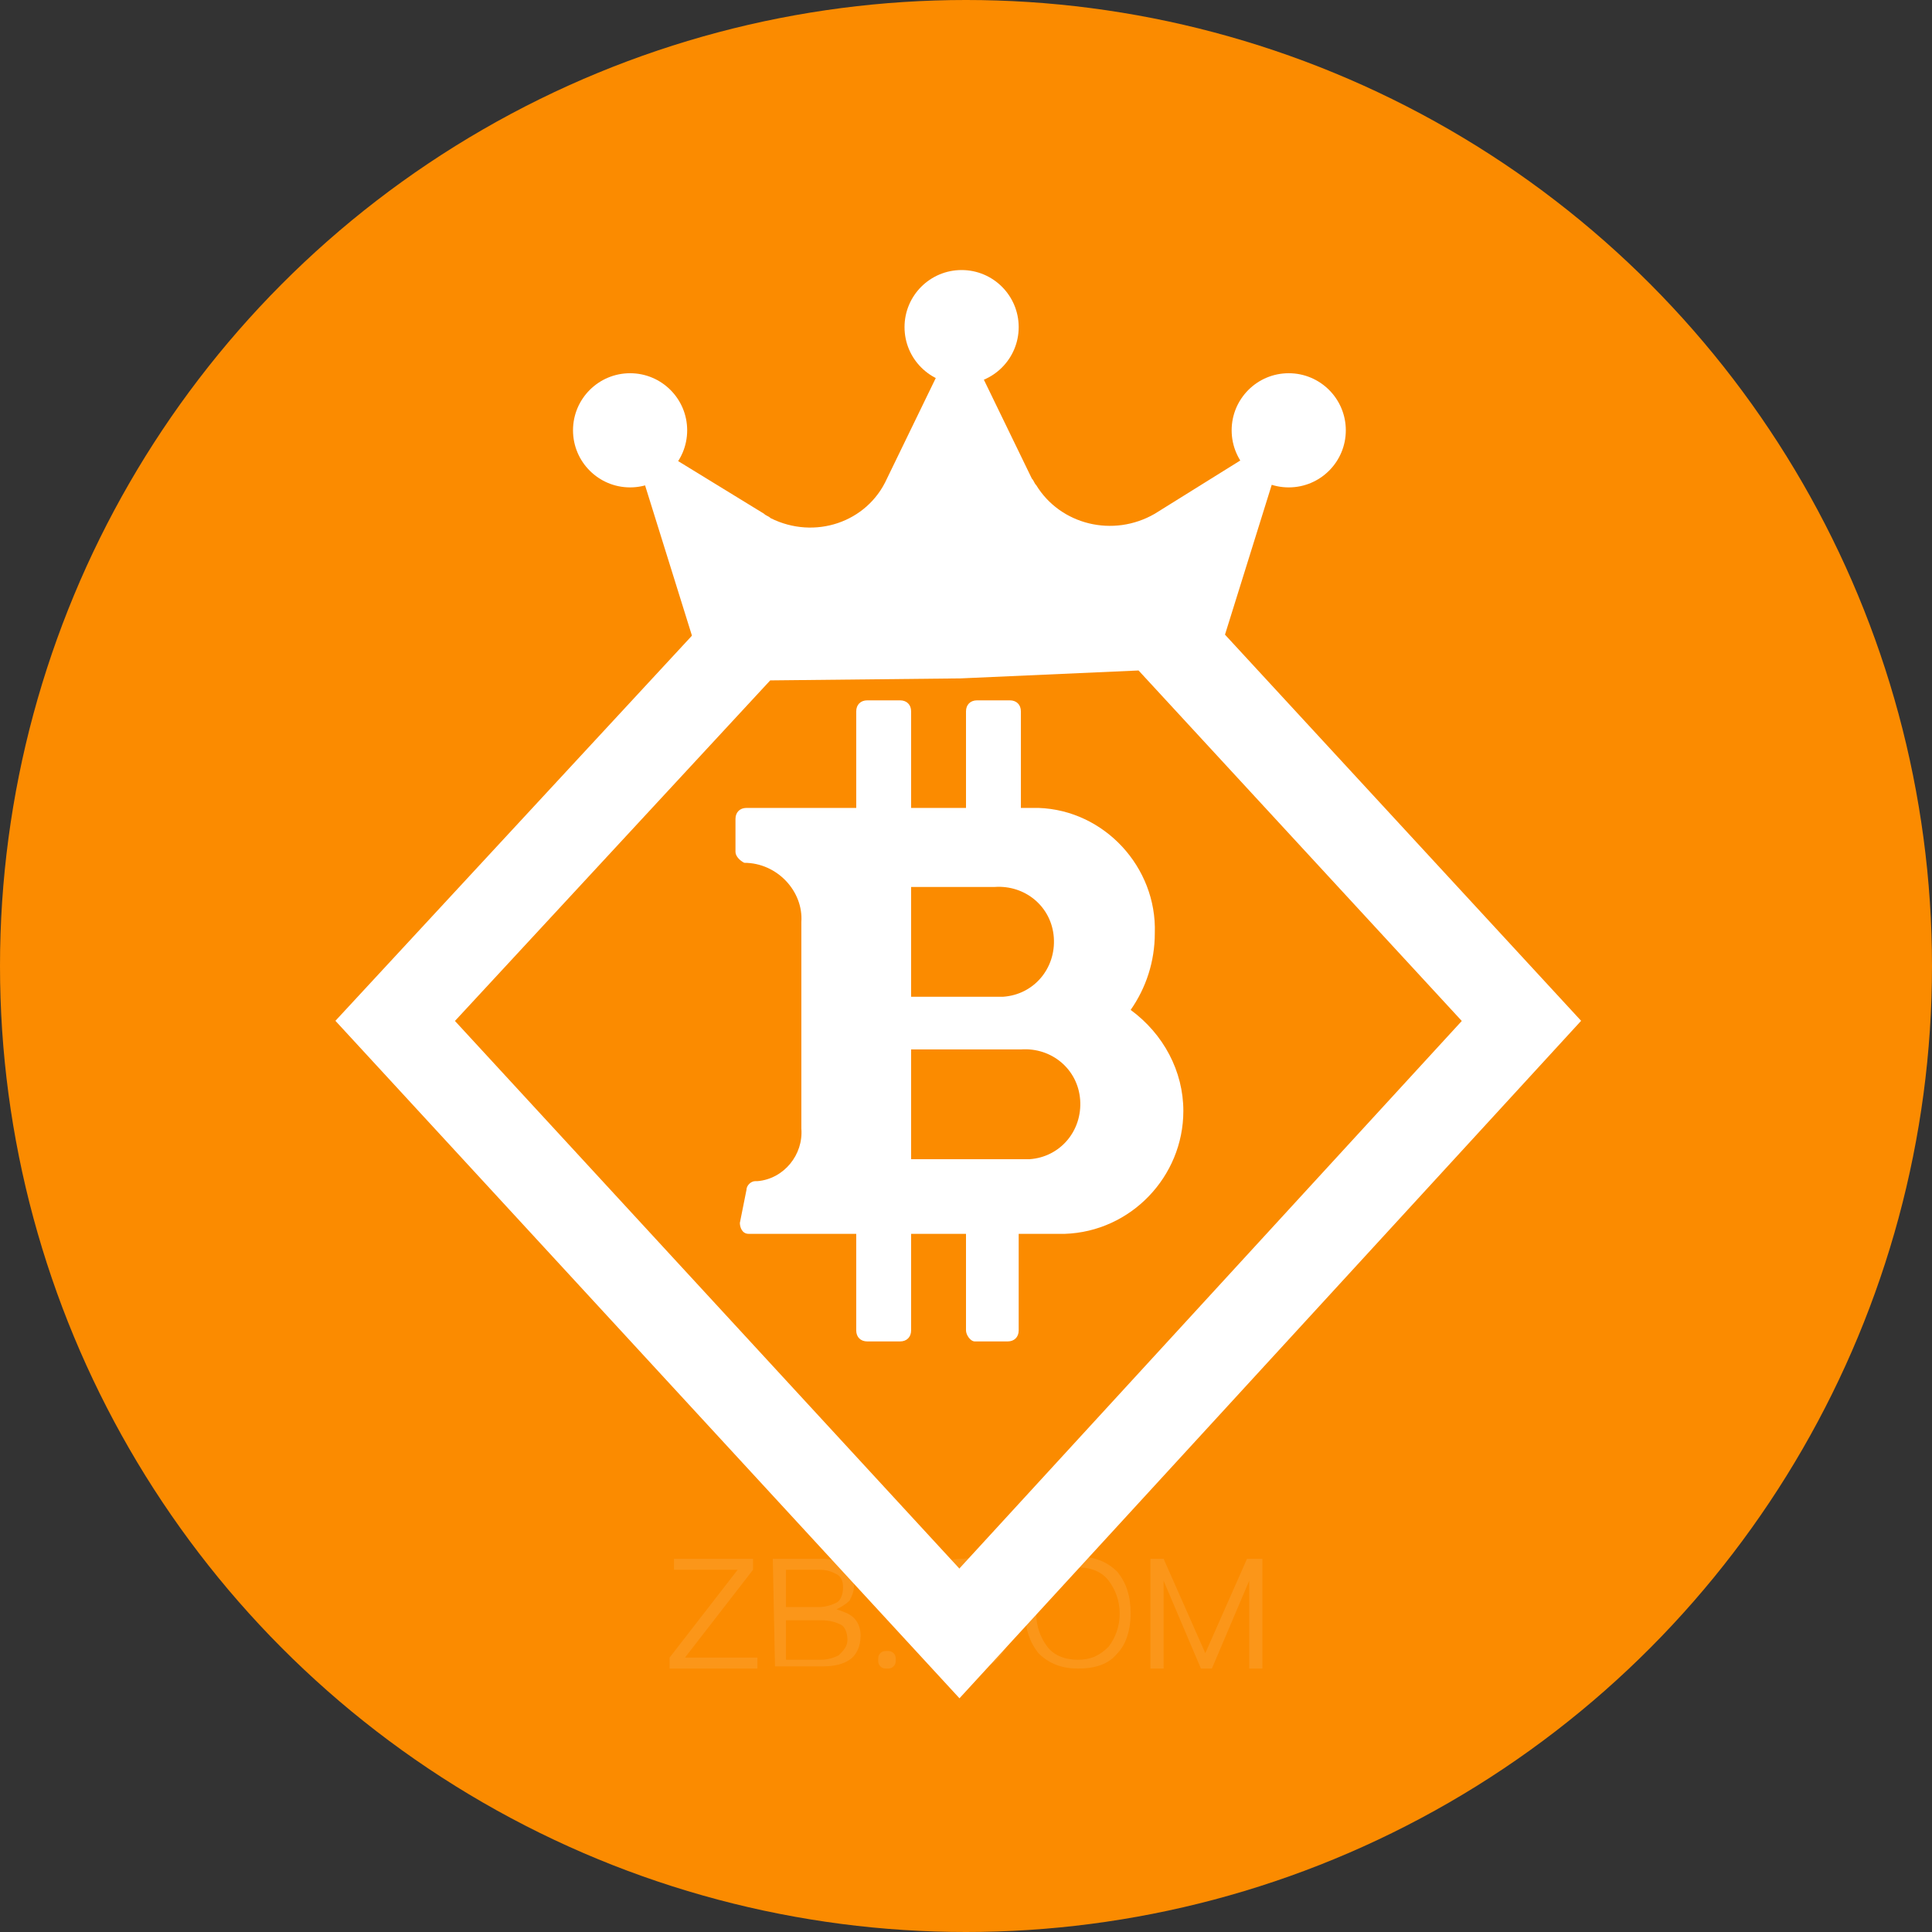 <?xml version="1.0" encoding="utf-8"?>
<!-- Generator: Adobe Illustrator 22.1.0, SVG Export Plug-In . SVG Version: 6.00 Build 0)  -->
<svg version="1.1" id="图层_1" xmlns="http://www.w3.org/2000/svg" xmlns:xlink="http://www.w3.org/1999/xlink" x="0px" y="0px"
	 viewBox="0 0 88 88" style="enable-background:new 0 0 88 88;" xml:space="preserve">
<rect x="0" y="0" width="88" height="88" fill="#333333" stroke="none"/>
<style type="text/css">
	.st0{fill:#FB8B00;}
	.st1{fill:#FFFFFF;}
	.st2{fill:none;stroke:#FFFFFF;stroke-width:4;stroke-miterlimit:10;}
	.st3{opacity:0.1;enable-background:new    ;}
</style>
<title>BCK</title>
<g id="图层_2_1_">
	<g id="图层_1-2">
		<circle class="st0" cx="44" cy="44" r="44"/>
		<g id="比特币">
			<path id="Shape" class="st1" d="M51.5,46c0.7-1,1.1-2.2,1.1-3.5c0.1-3-2.3-5.6-5.3-5.7h-0.8v-4.4c0-0.3-0.2-0.5-0.5-0.5h-1.5
				c-0.3,0-0.5,0.2-0.5,0.5v4.4h-2.5v-4.4c0-0.3-0.2-0.5-0.5-0.5h-1.5c-0.3,0-0.5,0.2-0.5,0.5v4.4H34c-0.3,0-0.5,0.2-0.5,0.5v1.5
				c0,0.2,0.2,0.4,0.4,0.5c1.5,0,2.7,1.3,2.6,2.7c0,0,0,0,0,0v9.4c0.1,1.2-0.8,2.3-2,2.4c0,0-0.1,0-0.1,0c-0.2,0-0.4,0.2-0.4,0.4
				l-0.3,1.5c0,0.2,0.1,0.5,0.4,0.5c0,0,0.1,0,0.1,0H39v4.4c0,0.3,0.2,0.5,0.5,0.5H41c0.3,0,0.5-0.2,0.5-0.5v-4.4h2.5v4.4
				c0,0.2,0.2,0.5,0.4,0.5c0,0,0,0,0,0h1.5c0.3,0,0.5-0.2,0.5-0.5v-4.4h2.1c3-0.1,5.4-2.6,5.4-5.6c0,0,0,0,0,0
				C53.9,48.8,53,47.1,51.5,46z M41.5,40.4h3.8c1.4-0.1,2.6,0.9,2.7,2.3c0.1,1.4-0.9,2.6-2.3,2.7c-0.1,0-0.3,0-0.4,0h-3.8V40.4z
				 M46.5,52.8h-5v-5h5c1.4-0.1,2.6,0.9,2.7,2.3c0.1,1.4-0.9,2.6-2.3,2.7C46.8,52.8,46.7,52.8,46.5,52.8z"/>
		</g>
		<polygon class="st2" points="43.7,74.4 18,46.5 34.2,29 43.7,28.9 52.7,28.5 69.3,46.5 		"/>
		<path class="st1" d="M52.6,23.4c-1.9,1.1-4.3,0.5-5.4-1.3c-0.1-0.1-0.1-0.2-0.2-0.3l-3.3-6.8l-3.3,6.8c-0.9,2-3.3,2.8-5.3,1.8
			c-0.1-0.1-0.2-0.1-0.3-0.2l-6.2-3.8l3.4,10.9h23.3l3.4-10.9L52.6,23.4z"/>
		<circle class="st1" cx="43.8" cy="14.9" r="2.6"/>
		<circle class="st1" cx="58.7" cy="19.6" r="2.6"/>
		<circle class="st1" cx="28.7" cy="19.6" r="2.6"/>
	</g>
</g>
<g class="st3">
	<path class="st1" d="M30.7,71h3.6v0.5l-3.1,4h3.3V76h-4v-0.5l3.1-4h-2.9C30.7,71.5,30.7,71,30.7,71z"/>
	<path class="st1" d="M35.2,71h2.2c0.5,0,0.8,0.1,1.1,0.3c0.3,0.2,0.4,0.5,0.4,0.9c0,0.3-0.1,0.5-0.2,0.7c-0.2,0.2-0.4,0.3-0.6,0.4
		c0.3,0.1,0.6,0.2,0.8,0.4s0.3,0.5,0.3,0.8c0,0.5-0.2,0.9-0.5,1.1s-0.7,0.3-1.2,0.3h-2.2L35.2,71L35.2,71z M35.8,71.5v1.7h1.5
		c0.3,0,0.6-0.1,0.8-0.2s0.3-0.4,0.3-0.7c0-0.3-0.1-0.5-0.3-0.6s-0.4-0.2-0.8-0.2C37.3,71.5,35.8,71.5,35.8,71.5z M35.8,73.7v1.9
		h1.6c0.3,0,0.6-0.1,0.8-0.2c0.2-0.2,0.4-0.4,0.4-0.7c0-0.3-0.1-0.6-0.3-0.7s-0.5-0.2-0.9-0.2h-1.6V73.7z"/>
	<path class="st1" d="M40.7,75.3c0.1,0.1,0.1,0.2,0.1,0.3s0,0.2-0.1,0.3C40.6,76,40.5,76,40.4,76s-0.2,0-0.3-0.1S40,75.7,40,75.6
		c0-0.1,0-0.2,0.1-0.3c0.1-0.1,0.2-0.1,0.3-0.1C40.5,75.2,40.6,75.2,40.7,75.3z"/>
	<path class="st1" d="M45.4,71.3c0.4,0.3,0.6,0.7,0.7,1.2h-0.6c-0.1-0.4-0.2-0.6-0.5-0.8c-0.3-0.2-0.6-0.3-1-0.3
		c-0.6,0-1,0.2-1.3,0.6s-0.4,0.9-0.4,1.5s0.1,1.1,0.4,1.5c0.3,0.4,0.8,0.6,1.3,0.6c0.4,0,0.7-0.1,1-0.3c0.3-0.2,0.5-0.6,0.6-1h0.5
		c-0.1,0.6-0.4,1-0.8,1.4c-0.4,0.3-0.8,0.5-1.4,0.5c-0.8,0-1.4-0.3-1.8-0.8c-0.4-0.5-0.6-1.1-0.6-1.8c0-0.7,0.2-1.4,0.6-1.8
		c0.4-0.5,1-0.8,1.8-0.8C44.5,70.9,45,71,45.4,71.3z"/>
	<path class="st1" d="M50.9,71.6c0.4,0.5,0.6,1.1,0.6,1.9c0,0.7-0.2,1.4-0.6,1.8c-0.4,0.5-1,0.7-1.8,0.7c-0.7,0-1.3-0.2-1.8-0.7
		c-0.4-0.5-0.6-1.1-0.6-1.8c0-0.8,0.2-1.4,0.6-1.8c0.4-0.5,1-0.8,1.8-0.8C49.8,70.9,50.4,71.1,50.9,71.6z M47.7,72
		c-0.3,0.4-0.5,0.9-0.5,1.5s0.2,1.1,0.5,1.5s0.8,0.6,1.4,0.6c0.6,0,1-0.2,1.4-0.6c0.3-0.4,0.5-0.9,0.5-1.5s-0.2-1.1-0.5-1.5
		s-0.8-0.6-1.3-0.6C48.5,71.4,48.1,71.6,47.7,72z"/>
	<path class="st1" d="M52.3,71H53l1.9,4.3l0,0l1.9-4.3h0.7v5h-0.6v-4l0,0l-1.7,4h-0.5L53,72l0,0v4h-0.6v-5H52.3z"/>
</g>
</svg>
